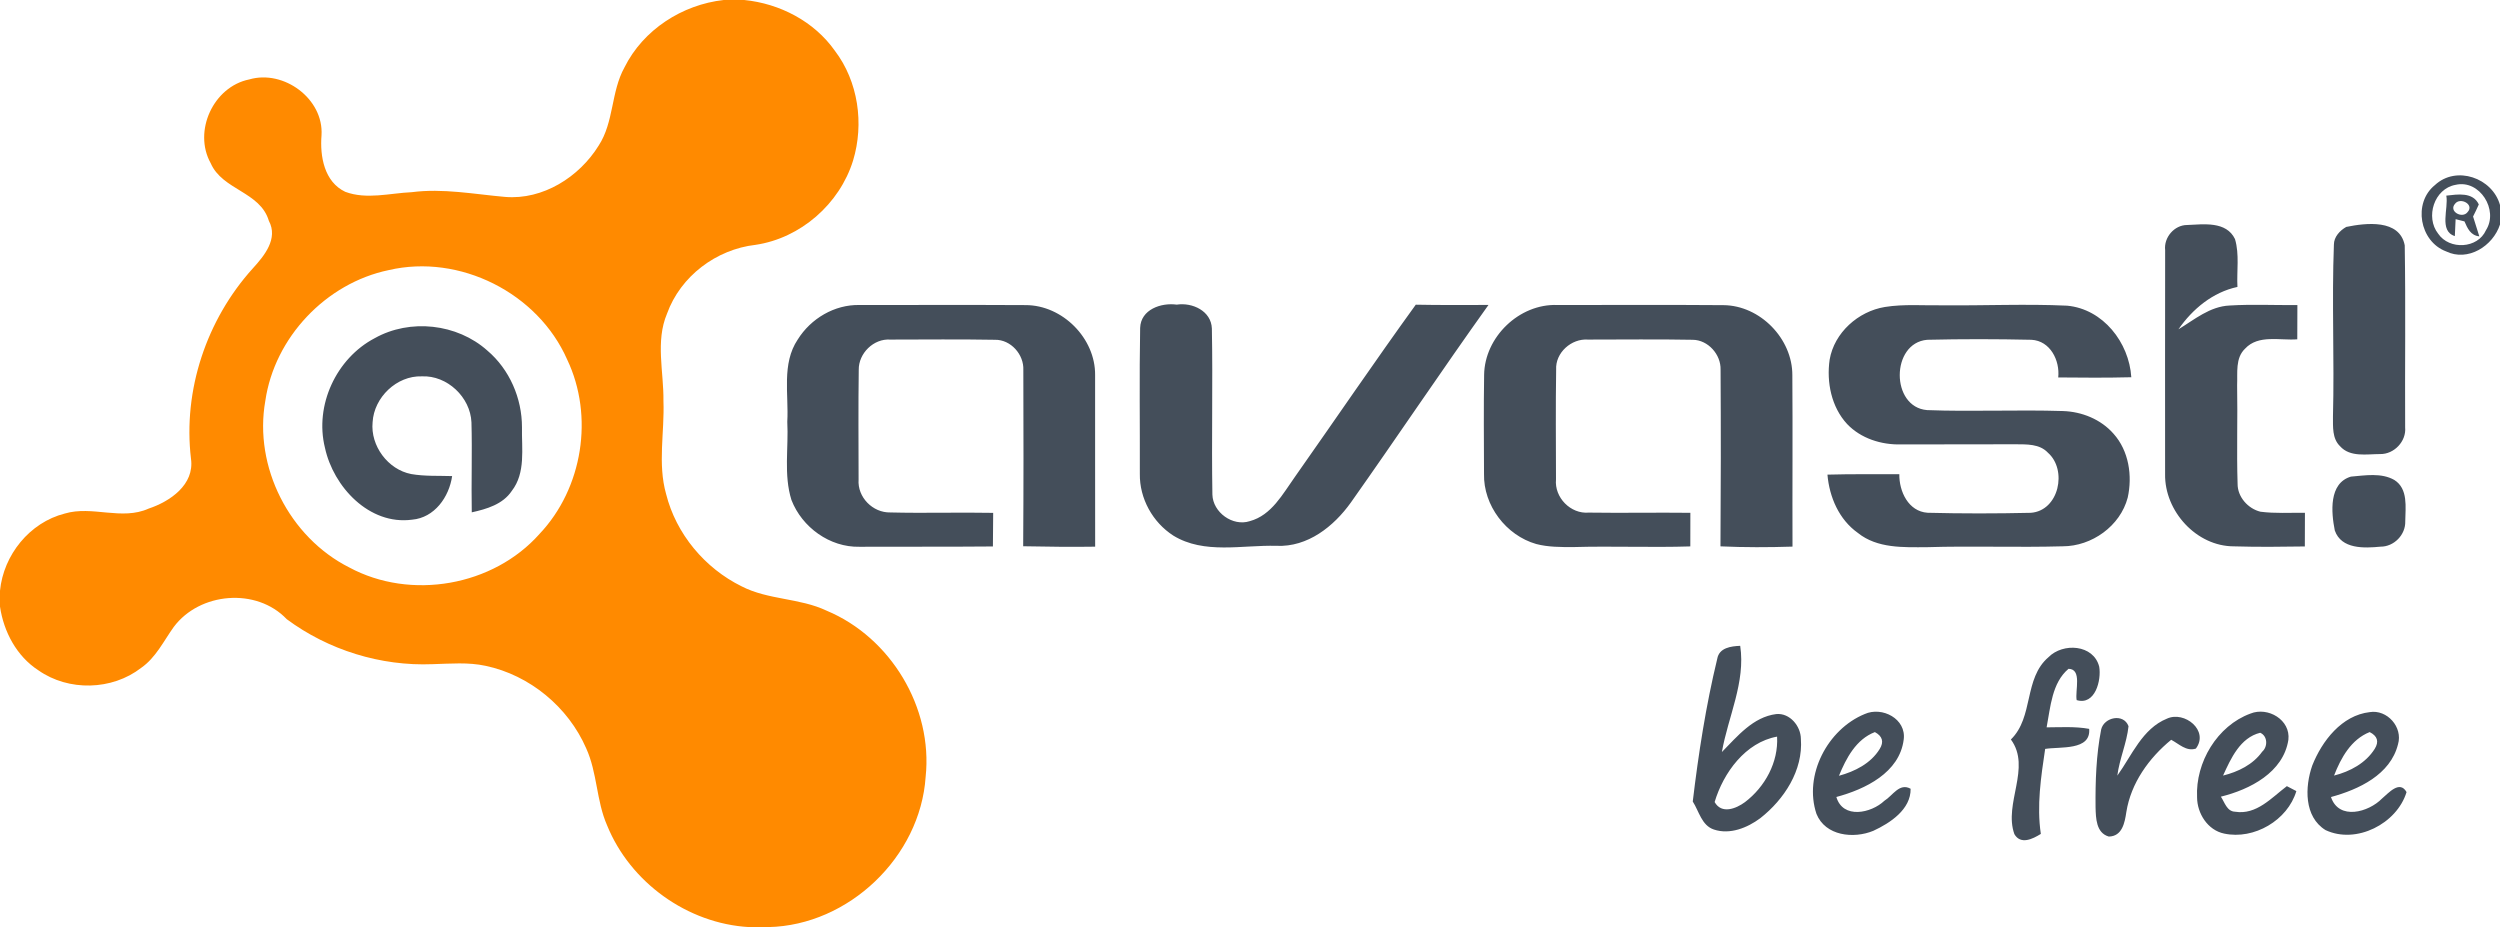 <svg width="640" height="178pt" viewBox="0 0 480 178" xmlns="http://www.w3.org/2000/svg"><path fill="#ff8a00" d="M138.95 0h3.95c6.81.68 13.41 4.1 17.39 9.74 4.5 5.92 5.64 14.03 3.5 21.08-2.58 8.34-10.08 14.91-18.73 16.19-7.54.86-14.4 6.02-16.99 13.2-2.26 5.36-.61 11.21-.69 16.79.23 5.95-1.14 12.02.51 17.85 1.92 7.67 7.45 14.26 14.51 17.73 5.11 2.63 11.14 2.21 16.31 4.67 12.3 5.13 20.43 18.62 19.01 31.91-1.03 15.36-14.77 28.5-30.17 28.84h-3.73c-11.83-.67-22.81-8.57-27.26-19.53-2.08-4.73-1.87-10.1-4.02-14.81-3.45-7.91-10.83-14.03-19.3-15.82-3.35-.73-6.8-.41-10.2-.32-9.94.41-20-2.71-27.99-8.64-5.82-6.12-16.71-5.17-21.69 1.49-1.95 2.72-3.44 5.89-6.25 7.85-5.6 4.35-13.94 4.55-19.74.48C3.2 126 .71 121.3 0 116.47v-3.05c.67-6.87 5.69-13.11 12.44-14.82 5.29-1.57 10.92 1.39 16.1-.95 4.12-1.37 8.83-4.6 8.13-9.56-1.57-13.18 3-26.75 11.87-36.56 2.2-2.41 4.92-5.7 3.08-9.13-1.66-5.61-8.91-5.89-11.16-11.05-3.43-6.14.5-14.71 7.4-16.1 6.62-1.93 14.32 3.73 13.87 10.74-.32 4.02.52 8.93 4.56 10.84 4.09 1.53 8.55.26 12.77.07 6-.78 11.97.39 17.93.91 7.25.6 14.22-3.82 17.95-9.85 2.96-4.53 2.35-10.33 4.96-15.02C123.5 5.7 130.99.89 138.95 0M74.63 51.86c-12.04 2.51-21.92 12.92-23.69 25.11-2.25 12.68 4.64 26.2 16.12 31.98 11.81 6.36 27.62 3.6 36.53-6.44 8.3-8.76 10.49-22.61 5.3-33.49-5.62-12.78-20.64-20.34-34.26-17.16z"/><path d="M467.51 35.53c4.09-3.81 11.03-1.39 12.49 3.83v3.74c-1.34 4.15-6.17 7.21-10.37 5.16-5.07-1.91-6.39-9.3-2.12-12.73m3.96-.04c-4.11.72-5.85 6.2-3.34 9.38 2.14 3.16 7.6 2.89 9.18-.68 2.47-3.86-1.21-9.79-5.84-8.7zm-1.78 2.07c2.15-.24 5.1-.75 6.24 1.69-.35.79-.71 1.56-1.1 2.32.41 1.27.81 2.54 1.2 3.81-1.66-.16-2.28-1.54-2.85-2.87l-1.7-.43-.15 3.25c-3.11-.98-1.17-5.32-1.64-7.77m1.69 1.55c-1.31 1.46 1.37 2.95 2.39 1.62 1.37-1.46-1.38-2.93-2.39-1.62zm-55.67 8.92c-.28-2.43 1.75-4.82 4.21-4.83 3.16-.13 7.52-.78 9.2 2.7.88 2.96.31 6.14.47 9.19-4.75 1.02-8.61 4.23-11.33 8.14 3.08-1.87 6.03-4.4 9.82-4.57 4.33-.27 8.67-.04 13.02-.09-.02 2.19-.02 4.38-.02 6.58-3.33.26-7.47-.97-10.03 1.8-1.9 1.81-1.41 4.64-1.52 7 .12 6.31-.11 12.63.09 18.94-.02 2.52 2 4.78 4.39 5.36 2.83.37 5.69.17 8.54.21-.02 2.15-.03 4.3-.02 6.46-4.53.07-9.06.12-13.59-.02-7.22.02-13.36-6.76-13.24-13.87 0-14.33-.02-28.67.01-43zm34.77-4.46c3.76-.77 10.25-1.55 11.23 3.53.19 11.64.02 23.31.08 34.96.25 2.68-2.13 5.17-4.8 5.12-2.58 0-5.78.65-7.7-1.51-1.54-1.49-1.34-3.75-1.36-5.7.29-11-.24-22.01.18-33.01 0-1.47 1.14-2.7 2.37-3.39zM153.17 65.18c2.51-4.02 7.06-6.72 11.85-6.62 10.64.01 21.28-.04 31.91.02 7.07 0 13.42 6.38 13.33 13.46.03 10.97-.03 21.95.01 32.92-4.61.08-9.22 0-13.82-.08.08-11.27.07-22.55.03-33.83.14-2.98-2.41-5.87-5.45-5.81-6.69-.12-13.39-.05-20.09-.04-3.2-.23-6.11 2.64-6.06 5.82-.1 7.01-.04 14.04-.03 21.05-.25 3.39 2.72 6.4 6.1 6.32 6.57.17 13.16-.05 19.74.08-.03 2.15-.05 4.3-.05 6.45-8.54.08-17.08.02-25.62.06-5.7.13-11.03-3.74-13.06-8.98-1.52-4.84-.53-10.04-.8-15.03.3-5.25-1.12-11.13 2.01-15.79zm65.74-2.23c.11-3.52 4.02-4.88 7.02-4.46 3-.46 6.63 1.21 6.75 4.59.2 10.62-.08 21.26.1 31.88.09 3.41 3.9 6.17 7.18 5.1 4.19-1.13 6.33-5.24 8.67-8.51 7.75-11.01 15.31-22.14 23.2-33.05 4.65.1 9.3.05 13.96.05-8.96 12.53-17.53 25.35-26.42 37.93-3.3 4.61-8.3 8.59-14.27 8.32-6.57-.19-13.9 1.68-19.83-1.97-3.96-2.55-6.49-7.12-6.42-11.85.03-9.34-.11-18.69.06-28.03zm66.04 9.04c.09-7.28 6.76-13.71 14.06-13.43 10.64.02 21.27-.06 31.91.03 7.03.06 13.25 6.45 13.21 13.47.08 10.96-.01 21.93.03 32.89-4.61.15-9.22.16-13.83-.05.08-11.31.09-22.63.02-33.94.08-2.89-2.4-5.69-5.34-5.72-6.7-.13-13.41-.04-20.11-.04-3.19-.24-6.3 2.52-6.12 5.78-.11 7.02-.04 14.04-.03 21.06-.33 3.47 2.8 6.68 6.29 6.38 6.5.1 13-.04 19.51.04-.02 2.15-.02 4.3-.01 6.45-7.52.24-15.03-.09-22.54.13-2.36 0-4.76.01-7.05-.59-5.79-1.66-10.15-7.4-10.02-13.45-.02-6.34-.08-12.68.02-19.01zm66.34-2.93c.89-5.19 5.48-9.28 10.61-10.12 3.68-.59 7.42-.26 11.14-.32 7.95.08 15.91-.3 23.85.07 6.9.64 11.9 7.07 12.32 13.74-4.68.12-9.36.09-14.03.04.35-3.27-1.54-7.04-5.14-7.23-6.67-.15-13.35-.16-20.02 0-7 .6-7.04 12.93-.02 13.5 8.68.33 17.38-.1 26.06.18 3.65.11 7.3 1.58 9.74 4.36 2.94 3.28 3.65 8.06 2.72 12.26-1.43 5.46-6.9 9.35-12.48 9.35-8.68.25-17.38-.1-26.06.17-4.51.02-9.54.26-13.27-2.74-3.62-2.57-5.47-6.87-5.84-11.19 4.6-.13 9.2-.07 13.8-.08-.05 3.3 1.74 7.15 5.42 7.4 6.6.17 13.21.16 19.81.01 5.43-.38 7.08-8.24 3.29-11.55-1.59-1.7-4.06-1.59-6.18-1.61-7.35.02-14.69.03-22.03.03-3.77.09-7.7-1.14-10.34-3.92-3.02-3.27-3.97-8.03-3.35-12.35zM71.95 64.93c6.78-3.8 15.81-2.8 21.61 2.37 4.27 3.62 6.67 9.17 6.66 14.74-.08 4.09.74 8.74-1.96 12.22-1.71 2.57-4.82 3.48-7.68 4.11-.11-5.76.1-11.52-.06-17.28-.21-4.83-4.66-9.05-9.53-8.83-4.82-.16-9.18 4.03-9.45 8.8-.44 4.53 2.94 9.1 7.42 9.96 2.59.45 5.23.3 7.85.39-.58 4.02-3.38 8-7.7 8.37-8.21 1.09-15.1-6.3-16.72-13.81-2.02-8.14 2.17-17.17 9.56-21.04zm379.43 26.58c2.73-.23 5.85-.78 8.34.65 2.68 1.7 2.12 5.23 2.09 7.93.08 2.59-2.17 4.89-4.76 4.87-3.11.3-7.52.51-8.77-3.11-.69-3.47-1.19-9.07 3.1-10.34zm-121.67 34.98c.37-2.13 2.65-2.42 4.41-2.49 1.05 6.98-2.33 13.62-3.52 20.39 2.97-3.01 5.98-6.73 10.45-7.29 2.6-.24 4.7 2.31 4.72 4.77.45 6.04-3.2 11.61-7.79 15.22-2.48 1.85-5.84 3.21-8.91 2.18-2.36-.78-2.86-3.52-4.06-5.38 1.1-9.2 2.52-18.4 4.7-27.4m-.5 27.5c1.33 2.38 4.11 1.28 5.82.02 3.85-2.92 6.45-7.67 6.17-12.58-6.08 1.1-10.32 6.95-11.99 12.56zm64.1-27.81c2.77-2.82 8.66-2.47 9.74 1.83.44 2.59-.78 7.48-4.33 6.41-.34-1.8 1.08-5.96-1.56-6.01-3.2 2.68-3.47 7.38-4.21 11.24 2.72-.01 5.47-.2 8.17.29.37 4.22-5.58 3.38-8.45 3.85-.8 5.39-1.64 10.88-.83 16.32-1.56.97-3.87 2.13-5.08.04-2.1-5.88 3.31-12.77-.67-18.17 4.42-4.3 2.43-11.71 7.22-15.8zm-44.55 30.08c-2.48-7.44 2.14-16.24 9.25-19.16 3.36-1.52 8.05.92 7.5 4.91-.8 6.35-7.41 9.53-12.93 11.01 1.26 4.29 6.69 3.13 9.22.73 1.6-.98 2.88-3.51 5.04-2.31.06 3.97-3.94 6.59-7.17 8.08-3.78 1.56-9.2.99-10.91-3.26m4.32-7.31c3.05-.83 6.11-2.36 7.82-5.14.85-1.37.54-2.46-.92-3.25-3.61 1.38-5.52 5.02-6.9 8.39zm68.76 4.12c-.33-6.68 3.87-13.73 10.24-16.06 3.36-1.37 7.75 1.2 7.29 5.04-.97 6.26-7.38 9.53-12.96 10.91.72 1.07 1.15 2.84 2.73 2.89 4.11.66 7-2.69 9.94-4.91.46.24 1.37.71 1.82.95-1.67 5.61-8.13 9.38-13.85 8.16-3.17-.65-5.2-3.87-5.21-6.98m4.99-4.16c2.89-.72 5.74-2.1 7.51-4.58 1.11-.97 1.06-3.02-.38-3.64-3.85.95-5.63 4.93-7.13 8.22zm17.13-1.94c1.87-4.71 5.65-9.62 11.02-10.24 3.36-.56 6.41 2.9 5.44 6.17-1.45 5.85-7.55 8.68-12.87 10.13 1.51 4.53 7.22 2.93 9.79.3 1.27-1.06 3.4-3.6 4.72-1.25-1.84 6.07-9.66 10.07-15.55 7.3-4.16-2.56-3.98-8.32-2.55-12.41m4.18 1.94c3.07-.78 6.08-2.38 7.81-5.13.86-1.39.53-2.46-.97-3.22-3.57 1.41-5.53 4.97-6.84 8.35zm-44.71-8.87c.57-2.35 4.31-3.14 5.25-.61-.34 3.24-1.74 6.26-2.15 9.49 2.8-3.88 4.78-9.01 9.53-10.94 3.36-1.55 8.14 2.29 5.55 5.75-1.83.6-3.25-.91-4.74-1.69-4.28 3.51-7.73 8.32-8.61 13.87-.3 2.02-.78 4.67-3.37 4.71-2.44-.7-2.48-3.54-2.54-5.6-.05-5.01.12-10.06 1.08-14.98z" fill="#444e5a"/></svg>
